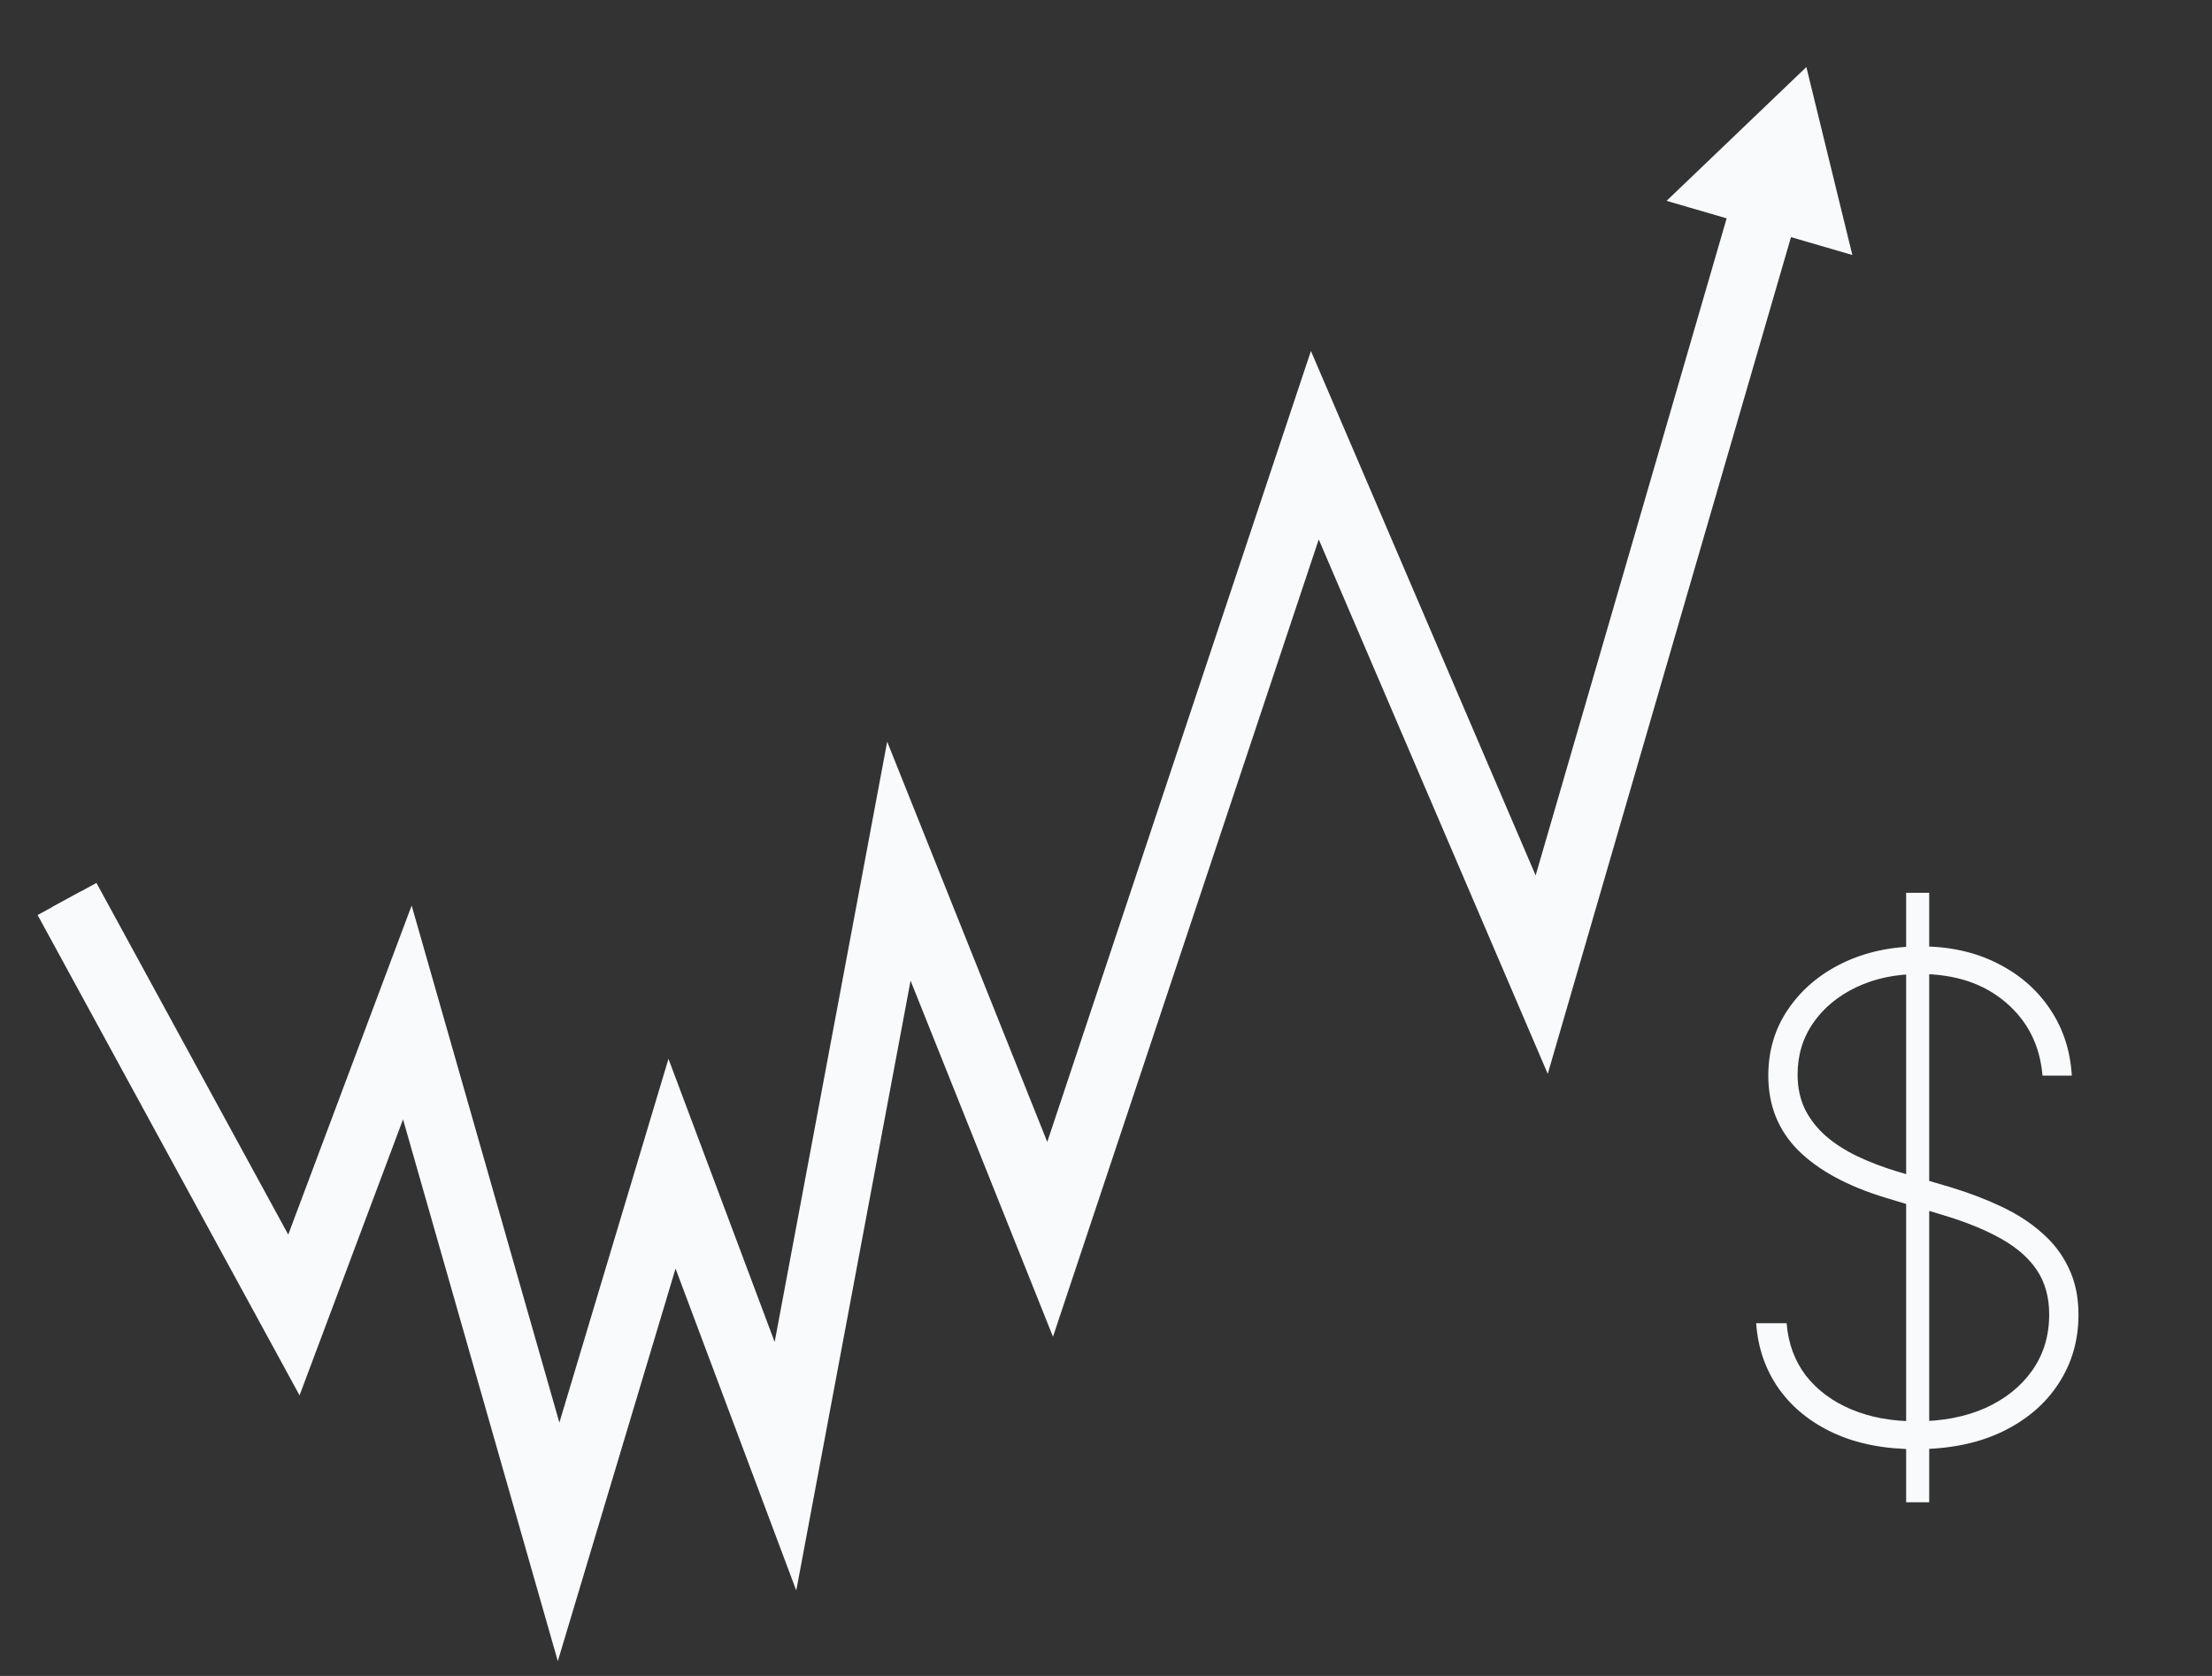 <svg width="66" height="50" viewBox="0 0 66 50" fill="none" xmlns="http://www.w3.org/2000/svg">
<rect x="0" y="0" width="66" height="50" fill="#333333" stroke="none"/>
<g id="module3">
<g id="Group 32">
<path id="Vector 2" d="M8.769 39.231L8.33 39.47L8.854 40.43L9.237 39.406L8.769 39.231ZM12.154 30.205L12.635 30.068L12.218 28.61L11.686 30.03L12.154 30.205ZM46 29.077L45.54 29.274L46.09 30.555L46.48 29.217L46 29.077ZM53.897 2L49.726 5.992L55.269 7.608L53.897 2ZM16.667 46L16.186 46.137L16.655 47.779L17.146 46.144L16.667 46ZM20.051 34.718L20.519 34.542L19.999 33.154L19.572 34.574L20.051 34.718ZM23.436 43.744L22.968 43.919L23.597 45.597L23.927 43.836L23.436 43.744ZM26.82 25.692L27.285 25.507L26.646 23.91L26.329 25.6L26.82 25.692ZM31.333 36.974L30.869 37.16L31.376 38.427L31.808 37.133L31.333 36.974ZM36.974 20.051L37.449 20.209L37.449 20.209L36.974 20.051ZM39.231 13.282L39.69 13.085L39.172 11.876L38.756 13.124L39.231 13.282ZM1.561 27.06L8.33 39.47L9.208 38.991L2.439 26.581L1.561 27.06ZM9.237 39.406L12.622 30.381L11.686 30.03L8.301 39.055L9.237 39.406ZM46.48 29.217L53.117 6.46L52.157 6.18L45.52 28.937L46.48 29.217ZM11.673 30.343L16.186 46.137L17.147 45.863L12.635 30.068L11.673 30.343ZM17.146 46.144L20.53 34.862L19.572 34.574L16.188 45.856L17.146 46.144ZM19.583 34.894L22.968 43.919L23.904 43.568L20.519 34.542L19.583 34.894ZM23.927 43.836L27.312 25.785L26.329 25.6L22.945 43.651L23.927 43.836ZM26.356 25.878L30.869 37.16L31.798 36.789L27.285 25.507L26.356 25.878ZM31.808 37.133L37.449 20.209L36.5 19.893L30.859 36.816L31.808 37.133ZM37.449 20.209L39.705 13.44L38.756 13.124L36.5 19.893L37.449 20.209ZM38.771 13.479L45.54 29.274L46.46 28.88L39.69 13.085L38.771 13.479Z" fill="#F9FAFB"/>
<path id="Vector 3" d="M2 26.82L8.769 39.231L12.154 30.205L16.667 46L20.051 34.718L23.436 43.744L26.82 25.692L31.333 36.974L36.974 20.051L39.231 13.282L46 29.077L53 5" stroke="#F9FAFB" stroke-width="2"/>
<path id="$" d="M56.874 44.818V26.636H57.562V44.818H56.874ZM60.943 32.091C60.867 31.187 60.498 30.455 59.835 29.896C59.177 29.338 58.325 29.058 57.278 29.058C56.573 29.058 55.946 29.188 55.396 29.449C54.847 29.709 54.416 30.064 54.104 30.514C53.791 30.964 53.635 31.48 53.635 32.062C53.635 32.437 53.706 32.775 53.848 33.078C53.995 33.376 54.201 33.644 54.466 33.881C54.731 34.113 55.046 34.316 55.41 34.492C55.775 34.667 56.178 34.821 56.618 34.953L58.209 35.422C58.753 35.588 59.255 35.779 59.715 35.997C60.178 36.215 60.581 36.475 60.922 36.778C61.267 37.077 61.535 37.427 61.724 37.83C61.919 38.232 62.016 38.696 62.016 39.222C62.016 39.989 61.817 40.675 61.419 41.281C61.026 41.887 60.465 42.365 59.736 42.716C59.011 43.062 58.157 43.234 57.172 43.234C56.234 43.234 55.418 43.076 54.722 42.758C54.03 42.441 53.483 42.001 53.081 41.438C52.678 40.869 52.451 40.216 52.399 39.477H53.308C53.356 40.079 53.547 40.599 53.883 41.04C54.224 41.475 54.677 41.812 55.24 42.048C55.803 42.285 56.447 42.403 57.172 42.403C57.953 42.403 58.642 42.271 59.239 42.006C59.835 41.736 60.302 41.362 60.638 40.883C60.974 40.405 61.142 39.849 61.142 39.215C61.142 38.703 61.021 38.265 60.78 37.901C60.538 37.536 60.181 37.221 59.707 36.956C59.239 36.691 58.656 36.454 57.96 36.246L56.263 35.734C55.126 35.389 54.258 34.918 53.656 34.321C53.06 33.724 52.761 32.981 52.761 32.091C52.761 31.343 52.96 30.68 53.358 30.102C53.756 29.52 54.295 29.063 54.977 28.732C55.664 28.4 56.438 28.234 57.3 28.234C58.166 28.234 58.931 28.402 59.594 28.739C60.257 29.07 60.782 29.527 61.17 30.109C61.559 30.687 61.774 31.348 61.817 32.091H60.943Z" fill="#F9FAFB"/>
</g>
</g>
</svg>
